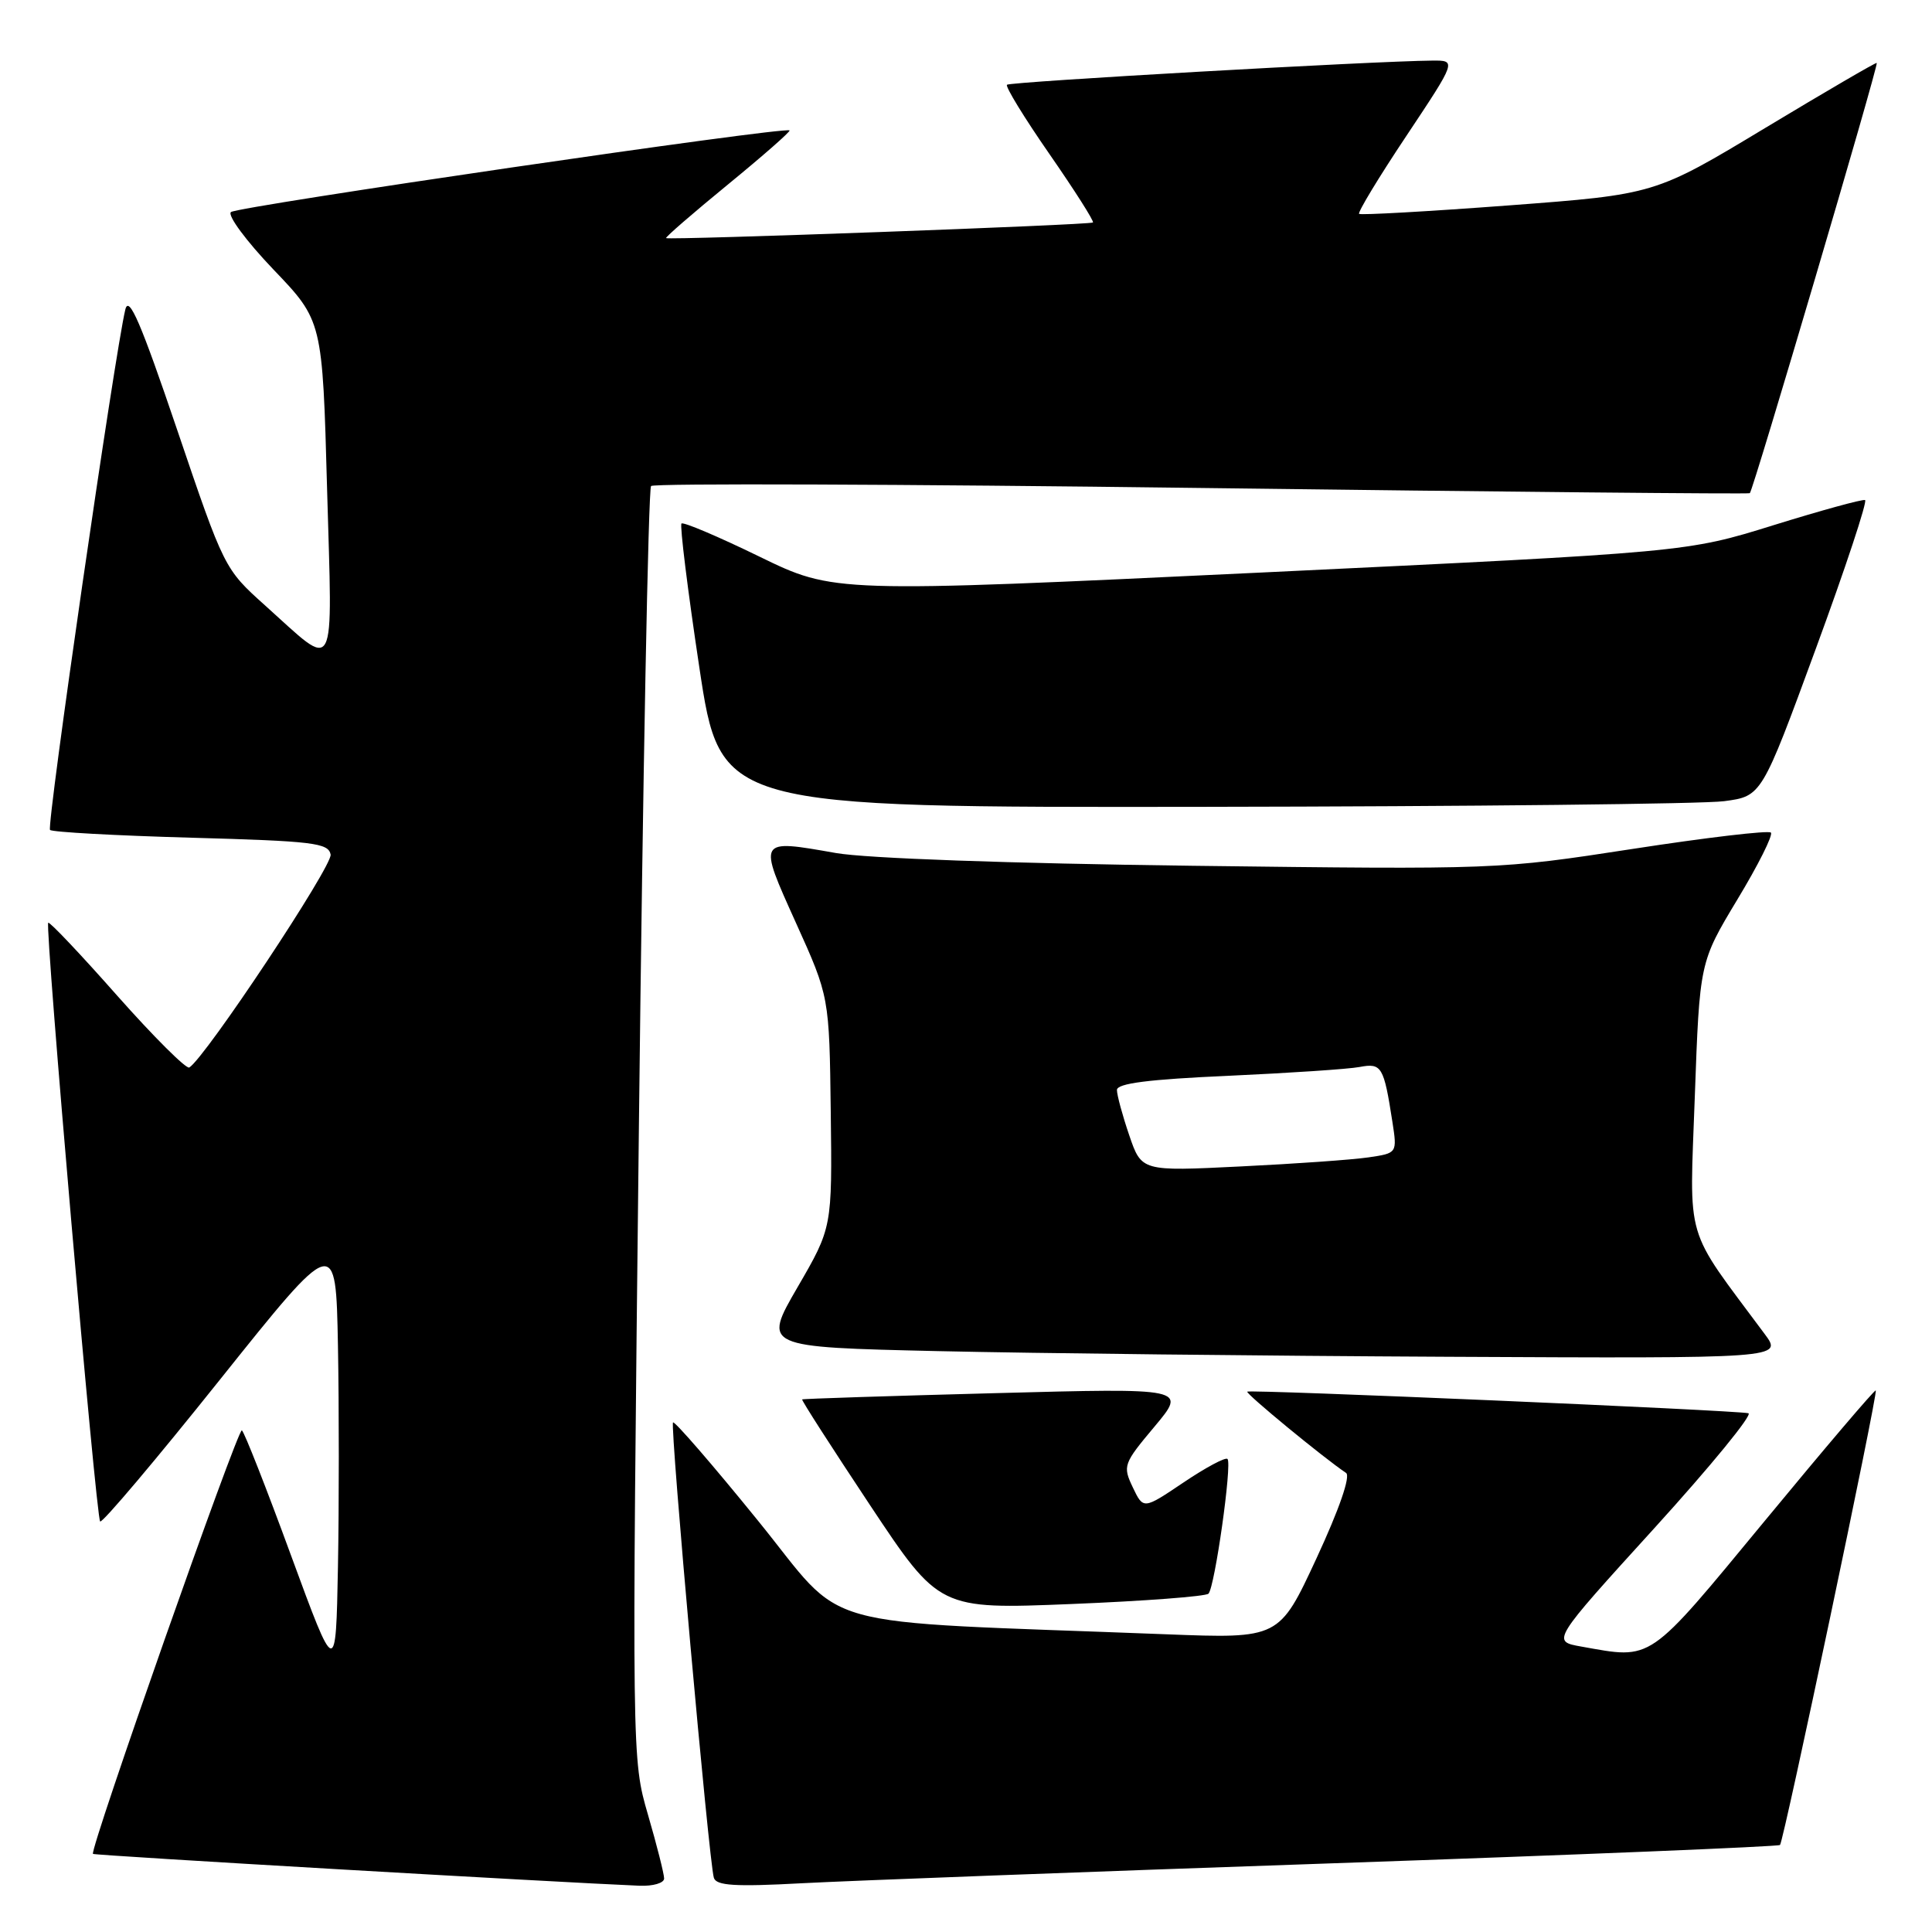 <?xml version="1.0" encoding="UTF-8" standalone="no"?>
<!DOCTYPE svg PUBLIC "-//W3C//DTD SVG 1.1//EN" "http://www.w3.org/Graphics/SVG/1.1/DTD/svg11.dtd" >
<svg xmlns="http://www.w3.org/2000/svg" xmlns:xlink="http://www.w3.org/1999/xlink" version="1.1" viewBox="0 0 256 256">
 <g >
 <path fill="currentColor"
d=" M 88.00 248.91 C 88.00 248.32 87.04 244.51 85.86 240.46 C 83.72 233.09 83.72 233.09 84.66 149.07 C 85.18 102.87 85.91 64.76 86.27 64.40 C 86.63 64.03 119.46 64.15 159.22 64.66 C 198.97 65.17 231.66 65.48 231.86 65.35 C 232.28 65.07 248.94 8.60 248.68 8.34 C 248.58 8.24 241.93 12.12 233.89 16.96 C 219.29 25.76 219.29 25.76 199.89 27.22 C 189.23 28.02 180.32 28.52 180.09 28.34 C 179.87 28.16 182.68 23.51 186.35 18.01 C 193.01 8.00 193.01 8.00 189.76 8.03 C 181.93 8.10 133.83 10.83 133.43 11.23 C 133.19 11.47 135.73 15.62 139.07 20.43 C 142.41 25.25 145.00 29.32 144.82 29.48 C 144.46 29.81 88.63 31.84 88.26 31.55 C 88.13 31.44 91.81 28.25 96.45 24.45 C 101.09 20.65 104.76 17.43 104.62 17.28 C 104.06 16.73 31.46 27.35 30.60 28.10 C 30.11 28.54 32.64 31.95 36.22 35.70 C 42.73 42.50 42.73 42.50 43.34 64.78 C 44.05 90.18 44.75 88.86 35.11 80.21 C 29.74 75.39 29.70 75.31 23.47 56.94 C 18.67 42.78 17.08 39.08 16.61 41.00 C 15.23 46.65 6.14 109.47 6.63 109.97 C 6.92 110.26 15.33 110.72 25.32 111.00 C 41.52 111.45 43.51 111.69 43.81 113.23 C 44.09 114.71 27.22 140.13 25.08 141.45 C 24.69 141.69 20.39 137.41 15.53 131.93 C 10.68 126.44 6.57 122.10 6.39 122.27 C 5.93 122.74 12.72 201.05 13.27 201.60 C 13.53 201.87 20.67 193.42 29.12 182.84 C 44.50 163.60 44.50 163.60 44.78 178.30 C 44.93 186.39 44.93 199.59 44.78 207.64 C 44.50 222.27 44.50 222.27 38.55 206.07 C 35.29 197.17 32.36 189.72 32.05 189.53 C 31.51 189.20 11.83 245.17 12.32 245.65 C 12.52 245.86 74.03 249.43 84.75 249.87 C 86.54 249.94 88.00 249.51 88.00 248.91 Z  M 176.49 246.90 C 208.93 245.78 235.65 244.68 235.86 244.47 C 236.35 243.98 248.86 184.59 248.55 184.24 C 248.42 184.10 241.83 191.84 233.91 201.44 C 218.20 220.46 219.06 219.87 209.54 218.18 C 205.58 217.48 205.58 217.48 219.21 202.49 C 226.70 194.25 232.31 187.39 231.67 187.26 C 229.70 186.85 165.58 184.09 165.27 184.40 C 165.02 184.65 175.45 193.23 178.36 195.17 C 178.98 195.59 177.46 199.98 174.44 206.49 C 169.50 217.13 169.50 217.13 154.50 216.55 C 106.60 214.69 112.50 216.34 100.39 201.44 C 94.44 194.10 89.39 188.28 89.18 188.48 C 88.76 188.90 93.94 246.71 94.59 248.82 C 94.91 249.86 97.38 250.02 106.25 249.54 C 112.44 249.21 144.04 248.02 176.49 246.90 Z  M 160.13 211.17 C 160.97 210.29 163.28 193.94 162.65 193.32 C 162.39 193.05 159.77 194.45 156.83 196.43 C 151.50 200.02 151.50 200.02 150.10 197.08 C 148.75 194.24 148.85 193.95 152.98 189.03 C 157.26 183.92 157.26 183.92 131.88 184.60 C 117.92 184.97 106.41 185.34 106.29 185.43 C 106.17 185.52 110.22 191.81 115.27 199.42 C 124.46 213.25 124.46 213.25 141.98 212.54 C 151.62 212.15 159.78 211.53 160.13 211.17 Z  M 233.82 176.75 C 223.06 162.25 223.87 165.01 224.57 145.32 C 225.21 127.50 225.21 127.50 230.21 119.19 C 232.97 114.63 234.97 110.63 234.65 110.32 C 234.34 110.01 226.08 110.98 216.31 112.49 C 198.58 115.22 198.40 115.22 158.01 114.72 C 133.72 114.41 114.80 113.74 110.76 113.03 C 100.35 111.20 100.42 111.09 105.47 122.29 C 109.89 132.07 109.89 132.07 110.08 147.37 C 110.27 162.66 110.27 162.66 105.67 170.58 C 101.08 178.50 101.08 178.50 124.29 179.03 C 137.06 179.32 167.47 179.66 191.87 179.78 C 236.24 180.00 236.24 180.00 233.82 176.75 Z  M 228.46 106.16 C 233.43 105.50 233.43 105.50 240.59 86.00 C 244.53 75.28 247.47 66.39 247.13 66.26 C 246.78 66.13 241.32 67.63 235.00 69.59 C 223.50 73.17 223.50 73.17 167.00 75.87 C 110.50 78.56 110.50 78.56 100.62 73.75 C 95.18 71.10 90.54 69.13 90.30 69.37 C 90.06 69.61 91.12 78.18 92.66 88.40 C 95.46 107.00 95.46 107.00 159.48 106.91 C 194.69 106.86 225.73 106.53 228.46 106.16 Z  M 149.63 150.43 C 148.73 147.80 148.00 145.10 148.00 144.43 C 148.00 143.55 152.19 143.02 162.75 142.55 C 170.86 142.18 178.70 141.66 180.16 141.38 C 183.08 140.83 183.36 141.30 184.50 148.65 C 185.14 152.80 185.14 152.80 181.32 153.36 C 179.22 153.67 171.60 154.21 164.38 154.56 C 151.26 155.21 151.26 155.21 149.63 150.43 Z "/>
</g>
</svg>